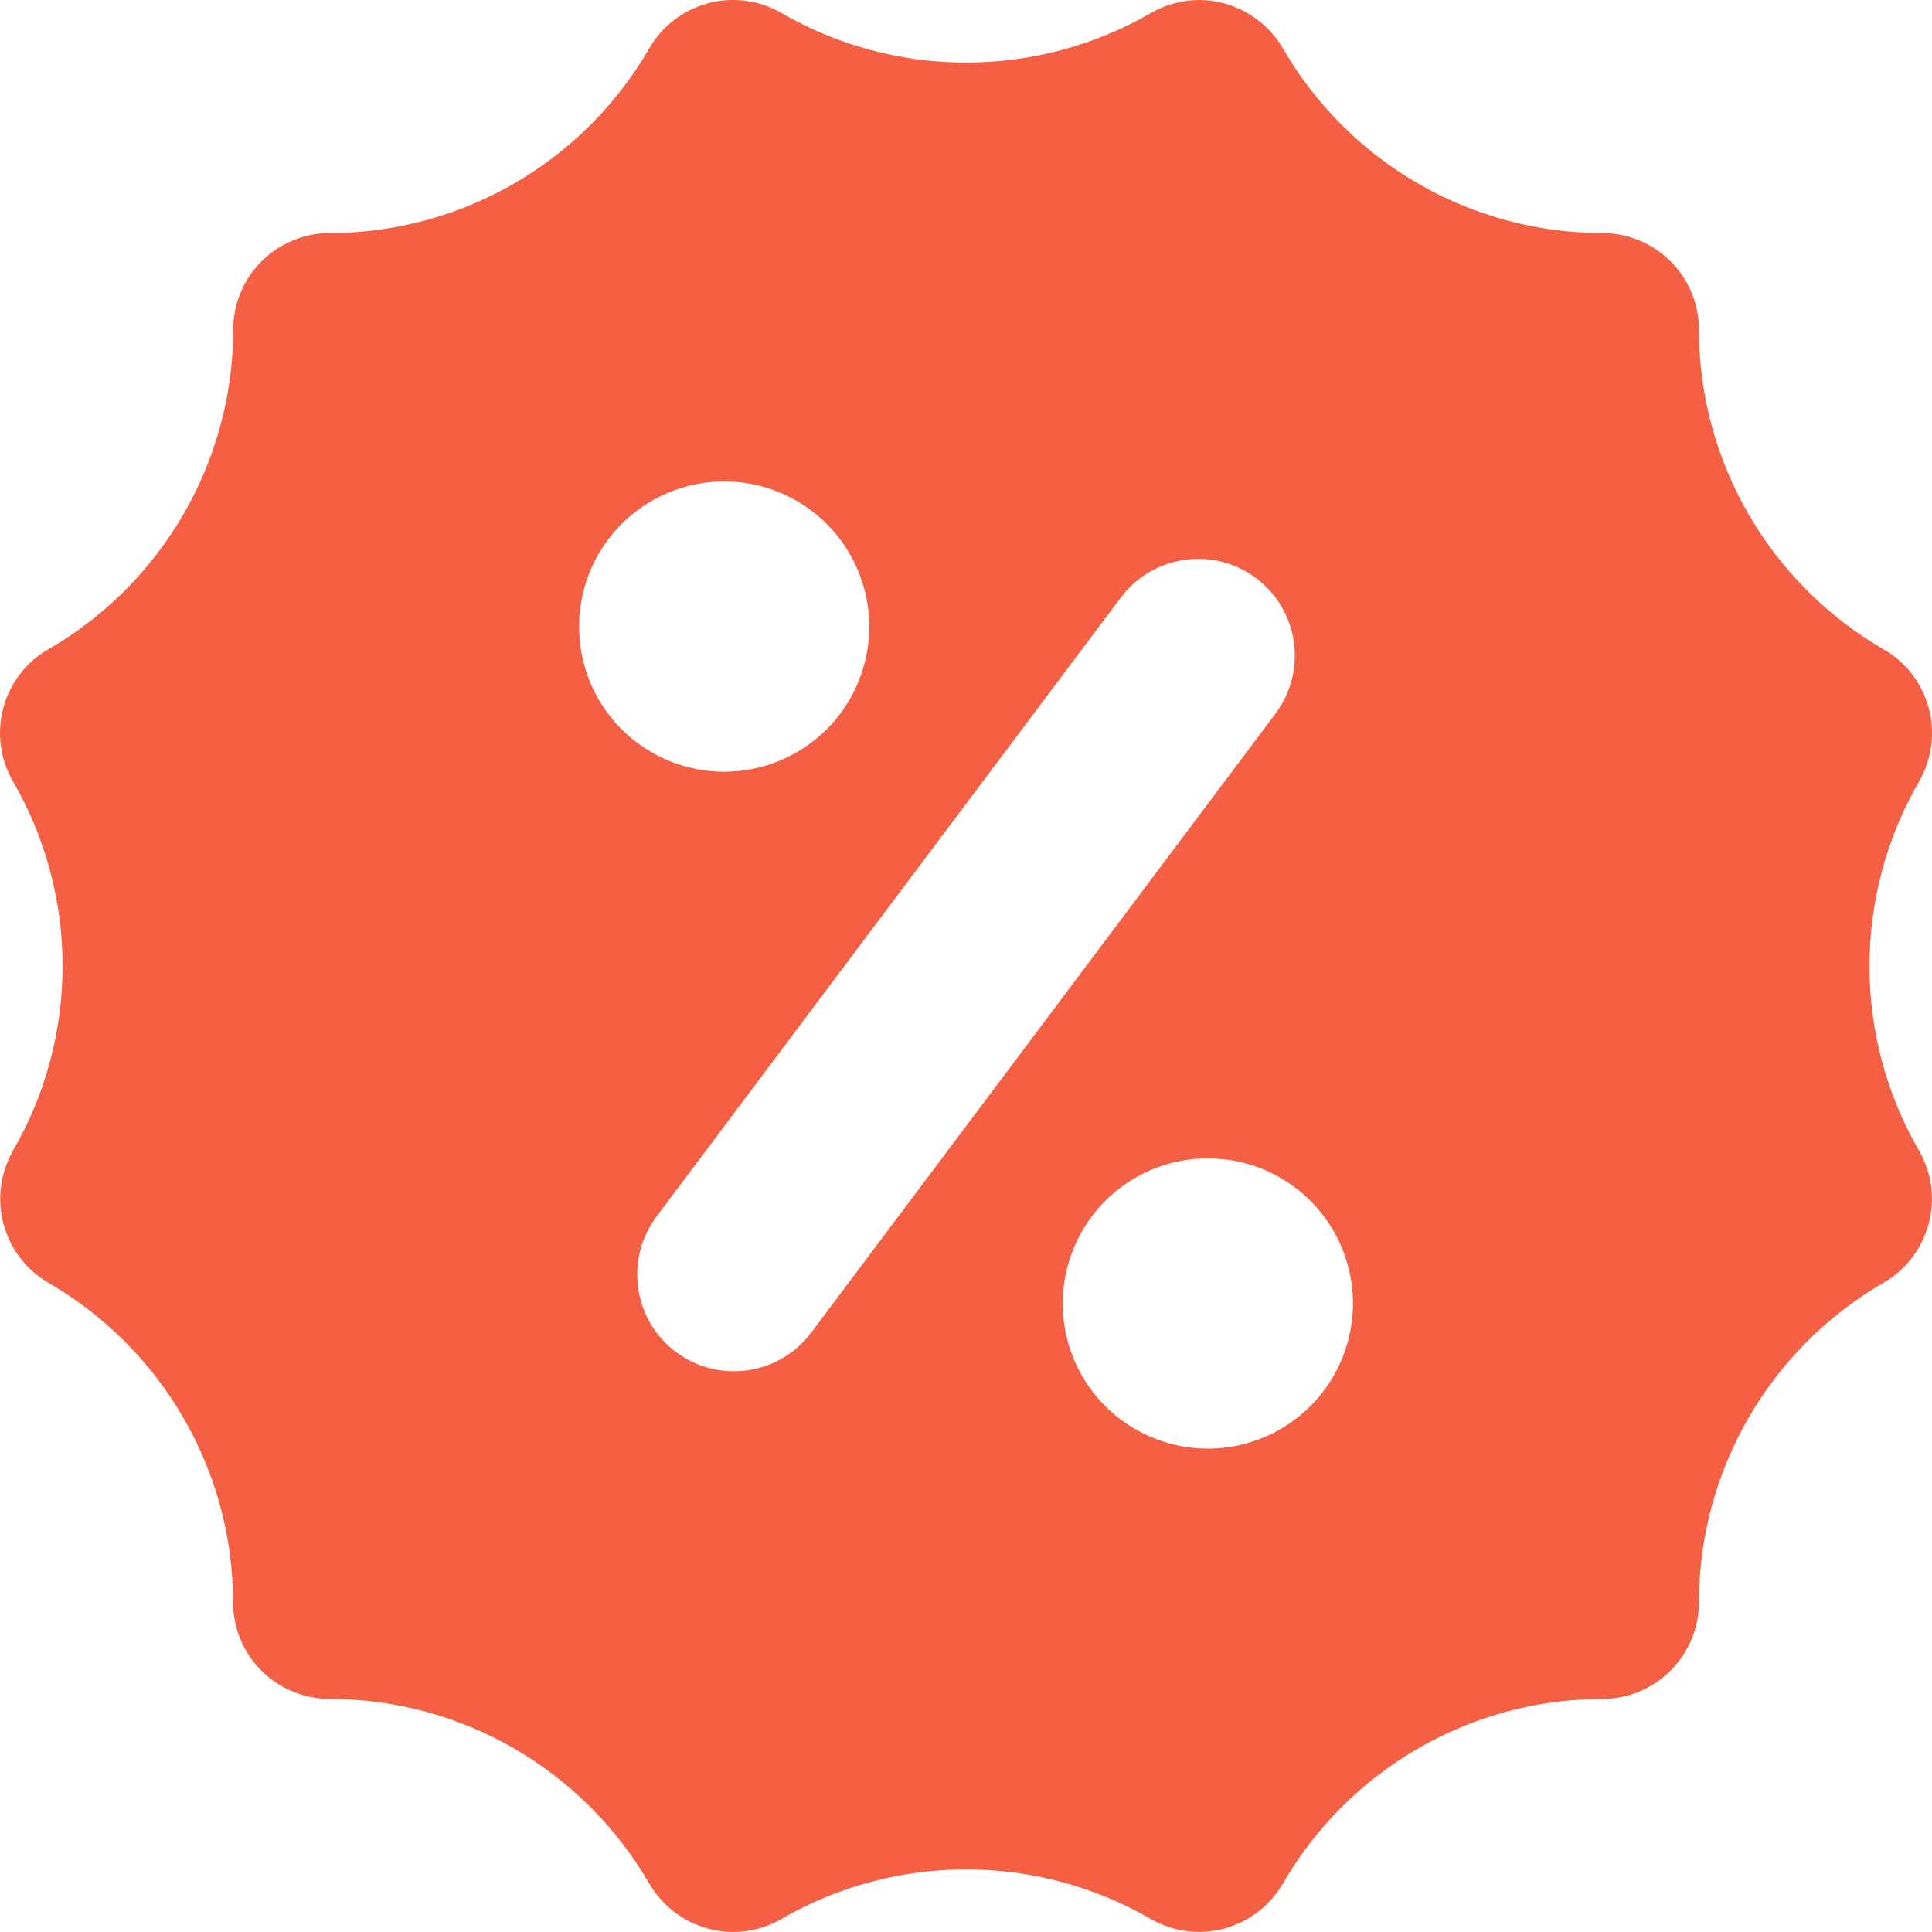 <svg width="16" height="16" viewBox="0 0 16 16" fill="none" xmlns="http://www.w3.org/2000/svg">
<path d="M15.892 9.528C15.345 8.583 15.346 7.417 15.893 6.472C15.999 6.288 16.028 6.069 15.973 5.864C15.918 5.659 15.784 5.484 15.6 5.378C14.656 4.832 14.07 3.822 14.07 2.731C14.07 2.519 13.986 2.315 13.836 2.165C13.686 2.015 13.482 1.93 13.269 1.93C12.18 1.93 11.17 1.345 10.625 0.401C10.518 0.218 10.343 0.084 10.139 0.028C10.037 0 9.931 -0.007 9.827 0.007C9.722 0.021 9.622 0.055 9.531 0.108C8.584 0.655 7.417 0.655 6.471 0.107C6.287 0.001 6.069 -0.028 5.863 0.027C5.658 0.082 5.483 0.216 5.377 0.4C4.832 1.344 3.821 1.93 2.732 1.93C2.519 1.93 2.315 2.015 2.165 2.165C2.015 2.315 1.931 2.519 1.931 2.731C1.931 3.821 1.344 4.831 0.401 5.377C0.309 5.429 0.229 5.499 0.165 5.583C0.101 5.666 0.054 5.762 0.027 5.864C-0 5.965 -0.007 6.071 0.007 6.176C0.021 6.28 0.055 6.381 0.108 6.472C0.655 7.417 0.655 8.583 0.108 9.528C0.003 9.712 -0.026 9.931 0.029 10.136C0.083 10.341 0.217 10.516 0.4 10.623C1.344 11.169 1.93 12.179 1.93 13.269C1.93 13.481 2.014 13.685 2.164 13.835C2.315 13.985 2.518 14.07 2.731 14.07C3.821 14.07 4.831 14.655 5.377 15.6C5.448 15.721 5.549 15.821 5.671 15.892C5.792 15.962 5.93 15.999 6.071 16C6.21 16 6.349 15.963 6.472 15.892C7.417 15.345 8.584 15.345 9.53 15.892C9.714 15.998 9.932 16.027 10.137 15.972C10.342 15.917 10.517 15.783 10.624 15.6C11.169 14.656 12.179 14.07 13.269 14.07C13.481 14.07 13.685 13.985 13.835 13.835C13.985 13.685 14.07 13.481 14.07 13.269C14.07 12.179 14.656 11.169 15.599 10.623C15.691 10.57 15.77 10.5 15.834 10.417C15.898 10.333 15.945 10.238 15.972 10.136C16 10.035 16.006 9.929 15.993 9.824C15.979 9.72 15.944 9.619 15.892 9.528ZM5.998 3.987C6.316 3.987 6.622 4.114 6.847 4.339C7.073 4.565 7.199 4.871 7.199 5.189C7.199 5.508 7.072 5.814 6.847 6.039C6.621 6.264 6.316 6.391 5.997 6.391C5.678 6.391 5.373 6.264 5.147 6.039C4.922 5.813 4.795 5.507 4.796 5.189C4.796 4.87 4.922 4.564 5.148 4.339C5.373 4.114 5.679 3.987 5.998 3.987ZM6.718 11.036C6.453 11.39 5.951 11.461 5.597 11.196C5.244 10.931 5.172 10.429 5.437 10.075L9.282 4.949C9.547 4.595 10.049 4.523 10.403 4.788C10.757 5.054 10.828 5.556 10.563 5.91L6.718 11.036ZM10.002 11.997C9.845 11.997 9.688 11.966 9.543 11.905C9.397 11.845 9.264 11.756 9.153 11.645C9.041 11.533 8.953 11.4 8.892 11.255C8.832 11.109 8.801 10.952 8.801 10.794C8.801 10.637 8.832 10.48 8.893 10.335C8.953 10.189 9.042 10.056 9.153 9.945C9.265 9.833 9.397 9.745 9.543 9.684C9.689 9.624 9.845 9.593 10.003 9.593C10.322 9.593 10.628 9.72 10.853 9.945C11.078 10.171 11.205 10.477 11.205 10.795C11.204 11.114 11.078 11.42 10.852 11.645C10.627 11.87 10.321 11.997 10.002 11.997Z" fill="#F55F44"/>
</svg>
